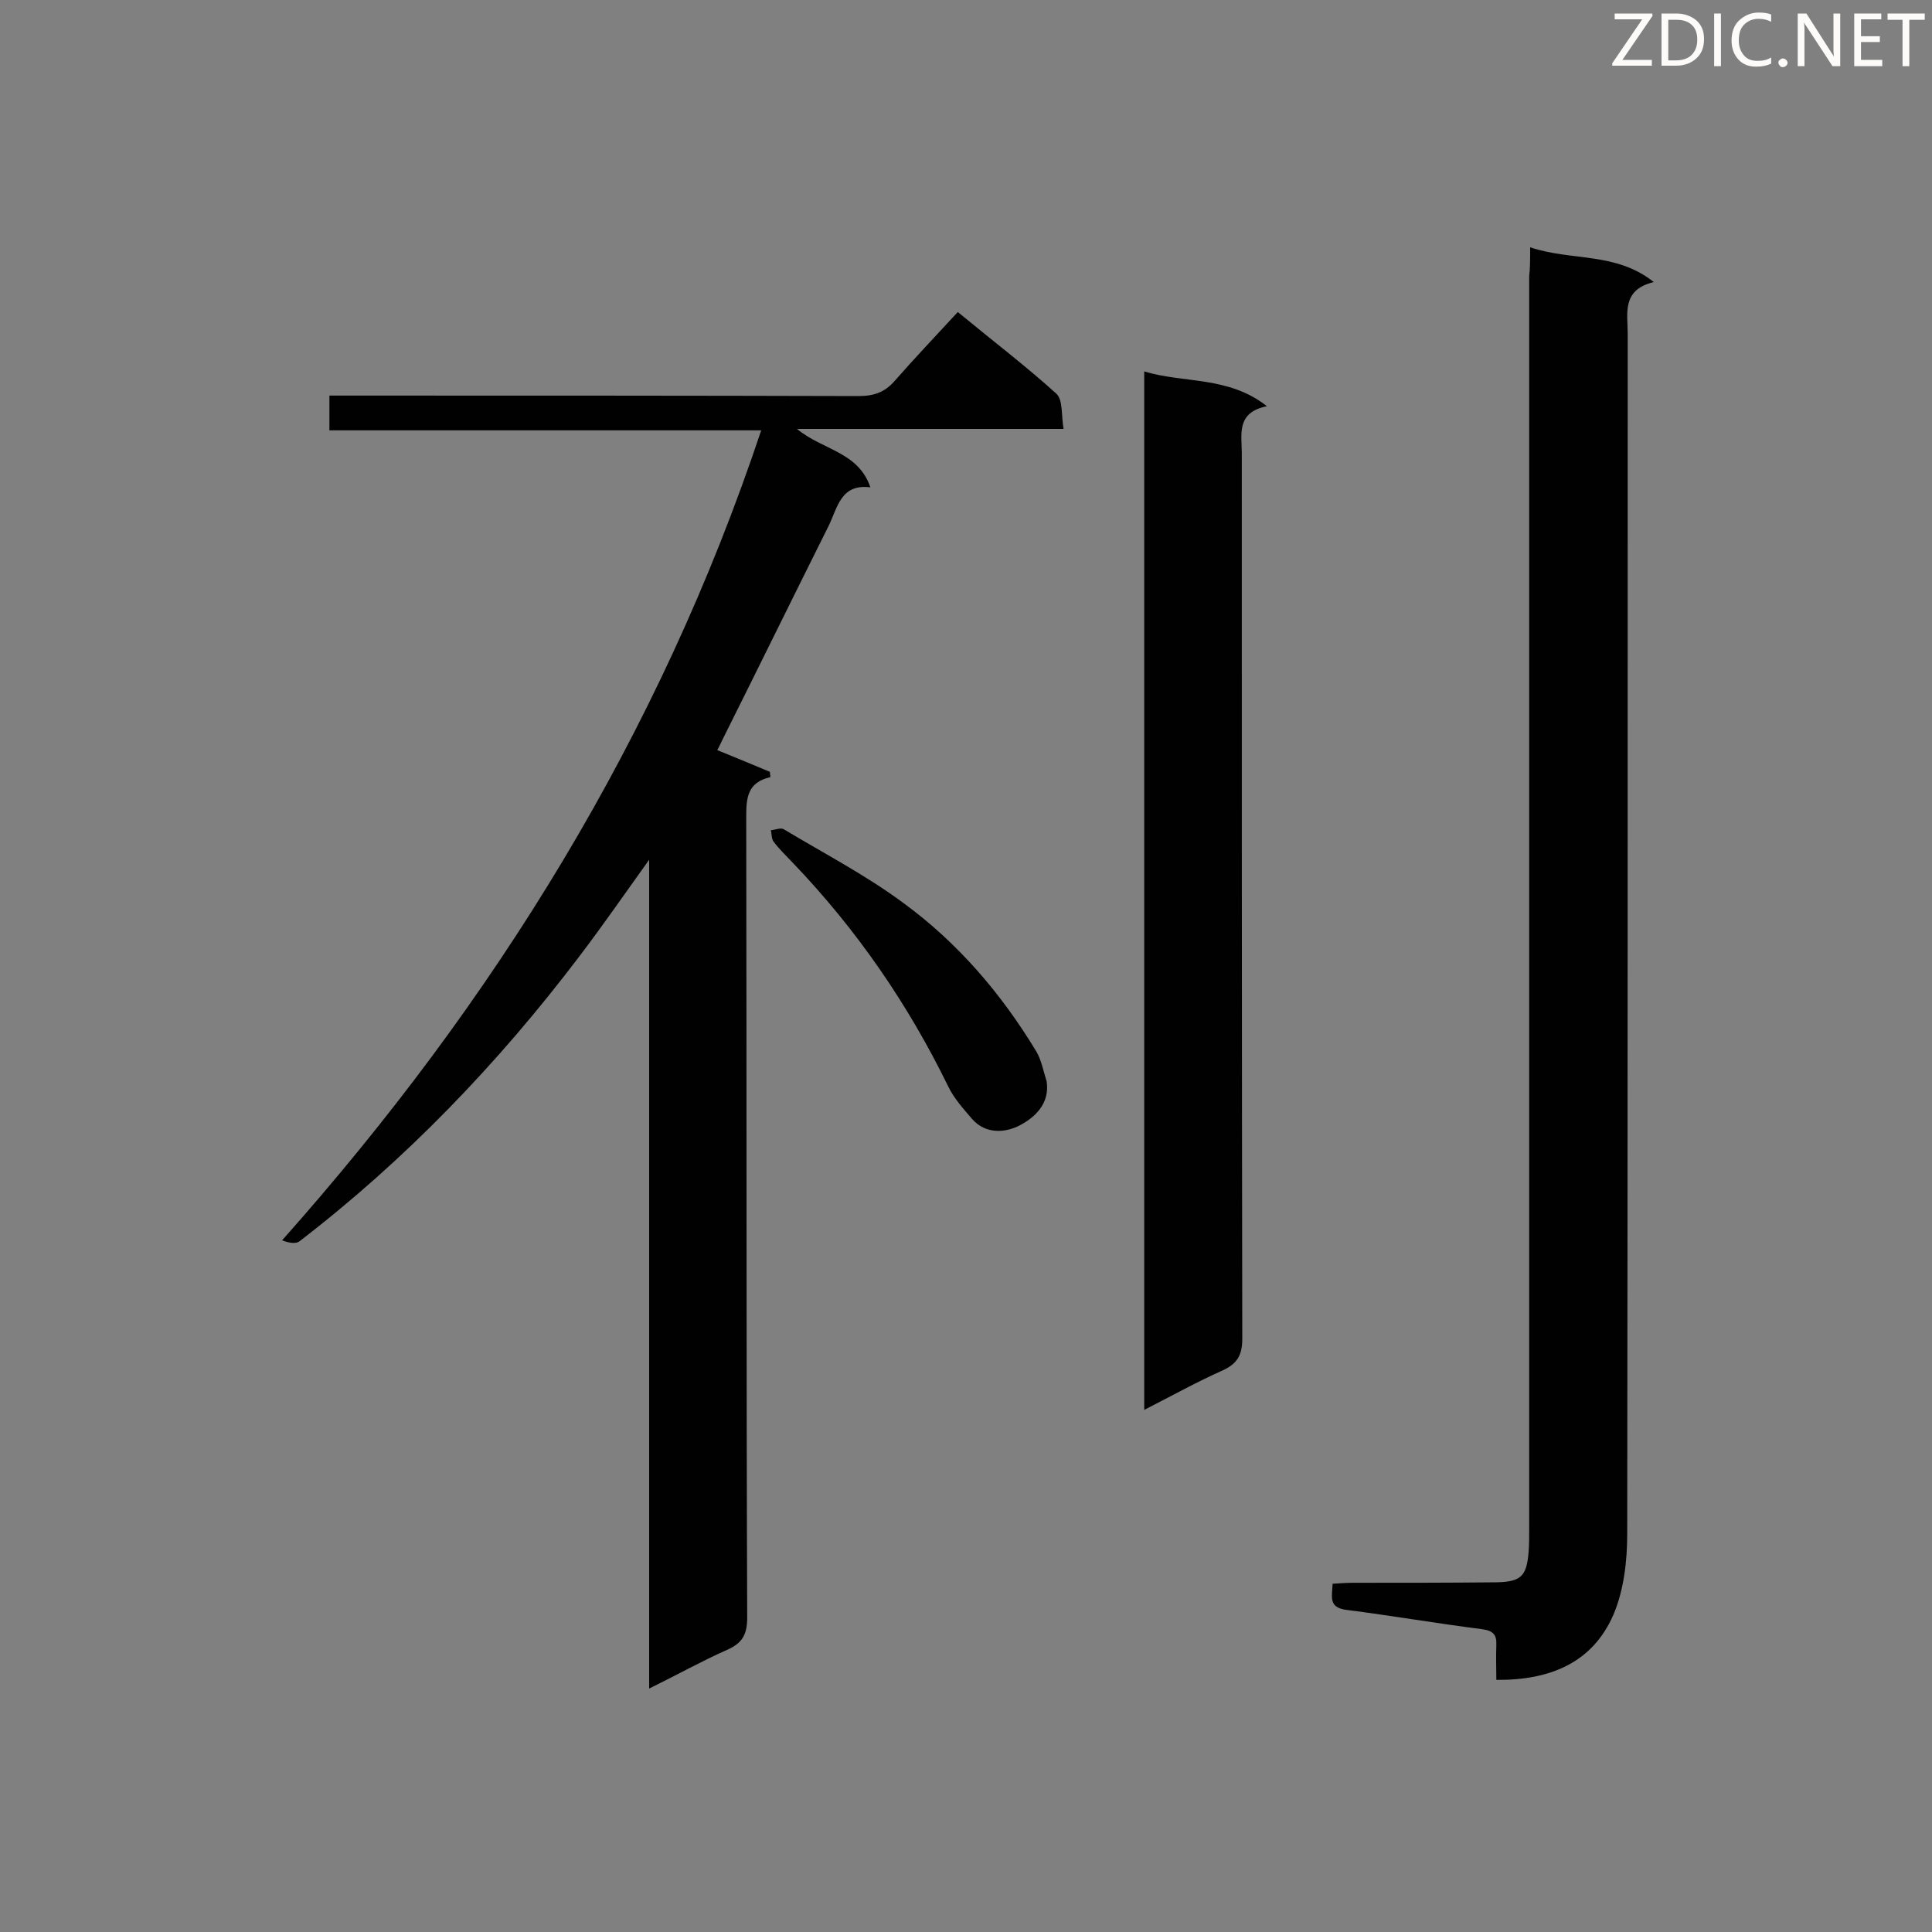 <svg enable-background="new 0 0 400 400" viewBox="0 0 400 400" xmlns="http://www.w3.org/2000/svg"><rect x="0" y="0" width="400" height="400" fill="#808080" stroke="none"/><path d="m134.4 349.6c0-57.4 0-113.9 0-171.6-5.3 7.4-9.8 13.9-14.6 20.2-16.7 22-35.8 41.9-57.8 58.8-.8.6-2.3.3-3.6-.2 44.1-49.6 78.1-104.5 99.2-167.7-29.8 0-59.5 0-89.4 0 0-2.5 0-4.6 0-7.2h4.9c34.9 0 69.8 0 104.7.1 3.1 0 5.4-.8 7.4-3.1 4.2-4.8 8.6-9.4 13.1-14.3 7.4 6.1 14.1 11.2 20.4 16.9 1.4 1.3 1 4.4 1.5 7.3-18.6 0-36.5 0-55.2 0 5.3 4.4 12.7 4.7 15.2 12.1-6.2-.8-6.8 4.3-8.7 8.1-7.3 14.6-14.5 29.3-21.8 43.9-.4.8-.8 1.7-1.2 2.4 3.7 1.5 7.3 3 10.9 4.5 0 .4.1.8.1 1.1-4.9 1.1-5 4.5-5 8.4.1 55.2 0 110.4.2 165.6 0 3.5-1 5.3-4.2 6.7-5.2 2.3-10.2 5.1-16.1 8z" fill="#010101"/><path d="m316.8 51.2c8.6 2.9 17.7.9 25.6 7.2-6.7 1.6-5.4 6.5-5.4 10.7 0 82.8 0 165.6-.1 248.4 0 5.7-.7 11.8-2.9 16.9-4.3 9.8-13 13.5-24.2 13.4 0-2.4-.1-4.8 0-7.2.1-2.2-.7-3-3-3.3-9.4-1.2-18.7-2.8-28.1-4-3.7-.5-2.9-2.7-2.8-5.4 1.5-.1 2.9-.2 4.3-.2 9.9 0 19.8 0 29.6-.1 5.2-.1 6.3-1.3 6.7-6.5.1-1.5.1-3 .1-4.5 0-86.5 0-172.9 0-259.4.2-1.6.2-3.3.2-6z" fill="#010101"/><path d="m236.9 76.9c8.2 2.5 17.4.9 25.4 7.2-6.4 1.3-5.2 5.8-5.2 9.7 0 61.1 0 122.3.1 183.4 0 3.3-1 5.1-4 6.5-5.4 2.4-10.6 5.3-16.3 8.2 0-72 0-143.2 0-215z" fill="#010101"/><path d="m216.7 223.9c.7 4.7-2.6 7.5-5.4 9-2.9 1.6-7.2 2.1-10.1-1.3-1.8-2.1-3.7-4.2-4.9-6.7-8.3-17-18.9-32.4-32-46.1-1.4-1.5-2.9-2.9-4.1-4.5-.5-.6-.4-1.6-.6-2.4.9-.1 2.1-.6 2.7-.2 8.3 5 17 9.5 24.8 15.3 11.2 8.2 20.2 18.7 27.4 30.6 1.1 1.8 1.5 4.1 2.2 6.3z" fill="#010101"/><g fill="#fcfbfa"><path d="m342.2 3.2-6.3 9.2h6.1v1.2h-8.2v-.5l6.2-9.1h-5.7v-1.2h7.8v.4z"/><path d="m344 13.7v-10.9h3.1c1.6 0 3 .5 4.1 1.4 1.1 1 1.6 2.2 1.6 3.9s-.5 3-1.6 4-2.5 1.5-4.2 1.5h-3zm1.4-9.6v8.4h1.6c1.4 0 2.5-.4 3.2-1.1.8-.8 1.2-1.8 1.2-3.2s-.4-2.4-1.2-3.1-1.8-1-3.1-1z"/><path d="m356.3 2.8v10.9h-1.4v-10.9z"/><path d="m366.6 13.2c-.8.4-1.8.6-3 .6-1.6 0-2.8-.5-3.7-1.5s-1.4-2.3-1.4-3.9c0-1.7.5-3.2 1.6-4.2s2.4-1.6 4-1.6c1 0 1.9.1 2.6.4v1.5c-.8-.4-1.6-.6-2.6-.6-1.2 0-2.2.4-3 1.2s-1.1 1.9-1.1 3.3c0 1.3.4 2.3 1.1 3.1s1.6 1.1 2.8 1.1c1.1 0 2-.2 2.8-.7v1.3z"/><path d="m368.2 13c0-.3.1-.5.3-.6.2-.2.4-.3.6-.3.3 0 .5.1.7.3s.3.4.3.6-.1.5-.3.6c-.2.2-.4.3-.7.3s-.5-.1-.6-.3c-.2-.2-.3-.4-.3-.6z"/><path d="m381.1 13.7h-1.7l-5.5-8.4c-.2-.2-.3-.5-.4-.7 0 .2.1.8.1 1.5v7.6h-1.4v-10.9h1.8l5.3 8.3c.3.4.4.6.4.8 0-.3-.1-.8-.1-1.6v-7.5h1.4v10.9z"/><path d="m389.7 13.7h-5.8v-10.9h5.6v1.2h-4.2v3.5h3.9v1.2h-3.9v3.7h4.4z"/><path d="m398.4 4.1h-3.1v9.6h-1.4v-9.6h-3.1v-1.3h7.7v1.3z"/></g></svg>